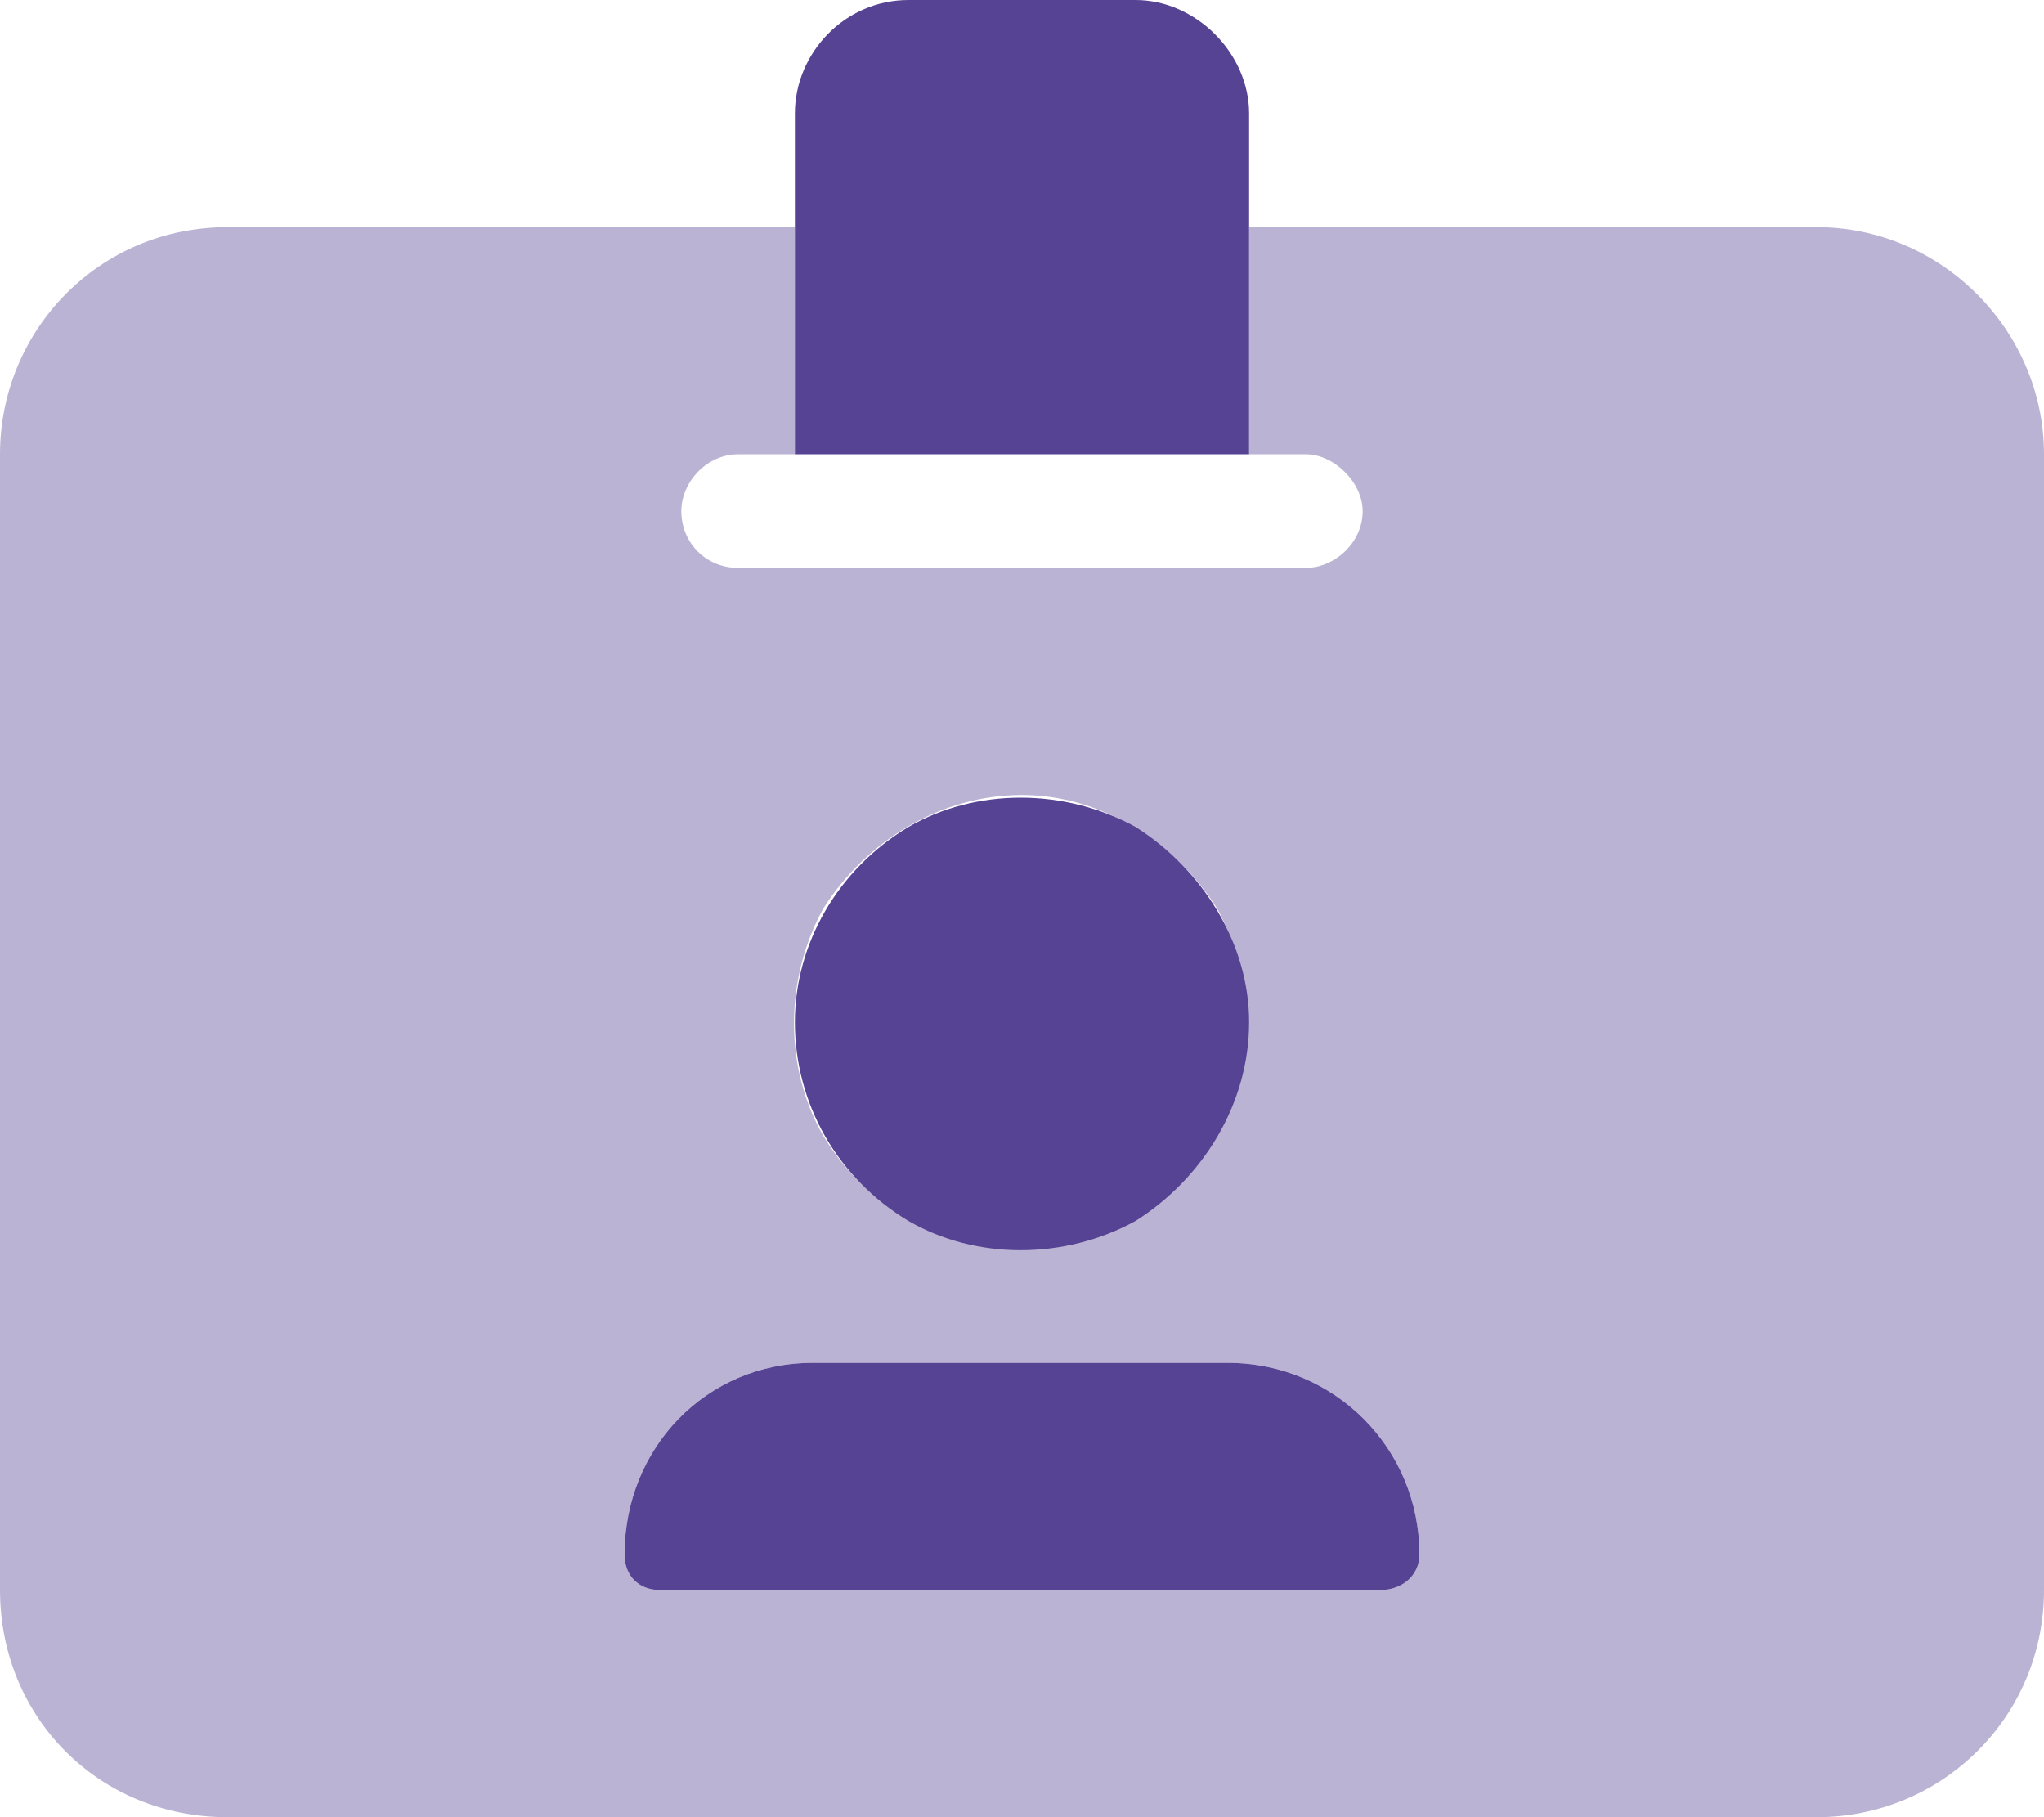 <svg width="90" height="80" viewBox="0 0 90 80" fill="none" xmlns="http://www.w3.org/2000/svg">
<path d="M40 0H50C52.656 0 55 2.344 55 5V20H35V5C35 2.344 37.188 0 40 0ZM55 45C55 48.594 52.969 51.875 50 53.75C46.875 55.469 42.969 55.469 40 53.75C36.875 51.875 35 48.594 35 45C35 41.562 36.875 38.281 40 36.406C42.969 34.688 46.875 34.688 50 36.406C52.969 38.281 55 41.562 55 45ZM27.5 68.438C27.5 63.75 31.094 60 35.781 60H54.062C58.75 60 62.5 63.75 62.5 68.438C62.5 69.375 61.719 70 60.781 70H29.062C28.125 70 27.5 69.375 27.5 68.438Z" fill="#574394"/>
<path opacity="0.4" d="M10 10H35V20H32.5C31.094 20 30 21.25 30 22.5C30 23.906 31.094 25 32.5 25H57.5C58.75 25 60 23.906 60 22.5C60 21.25 58.75 20 57.5 20H55V10H80C85.469 10 90 14.531 90 20V70C90 75.625 85.469 80 80 80H10C4.375 80 0 75.625 0 70V20C0 14.531 4.375 10 10 10ZM27.5 68.438C27.5 69.375 28.125 70 29.062 70H60.781C61.719 70 62.5 69.375 62.5 68.438C62.5 63.75 58.75 60 54.062 60H35.781C31.094 60 27.5 63.75 27.5 68.438ZM45 55C48.438 55 51.719 53.125 53.594 50C55.312 47.031 55.312 43.125 53.594 40C51.719 37.031 48.438 35 45 35C41.406 35 38.125 37.031 36.25 40C34.531 43.125 34.531 47.031 36.25 50C38.125 53.125 41.406 55 45 55Z" fill="#574394"/>
</svg>
